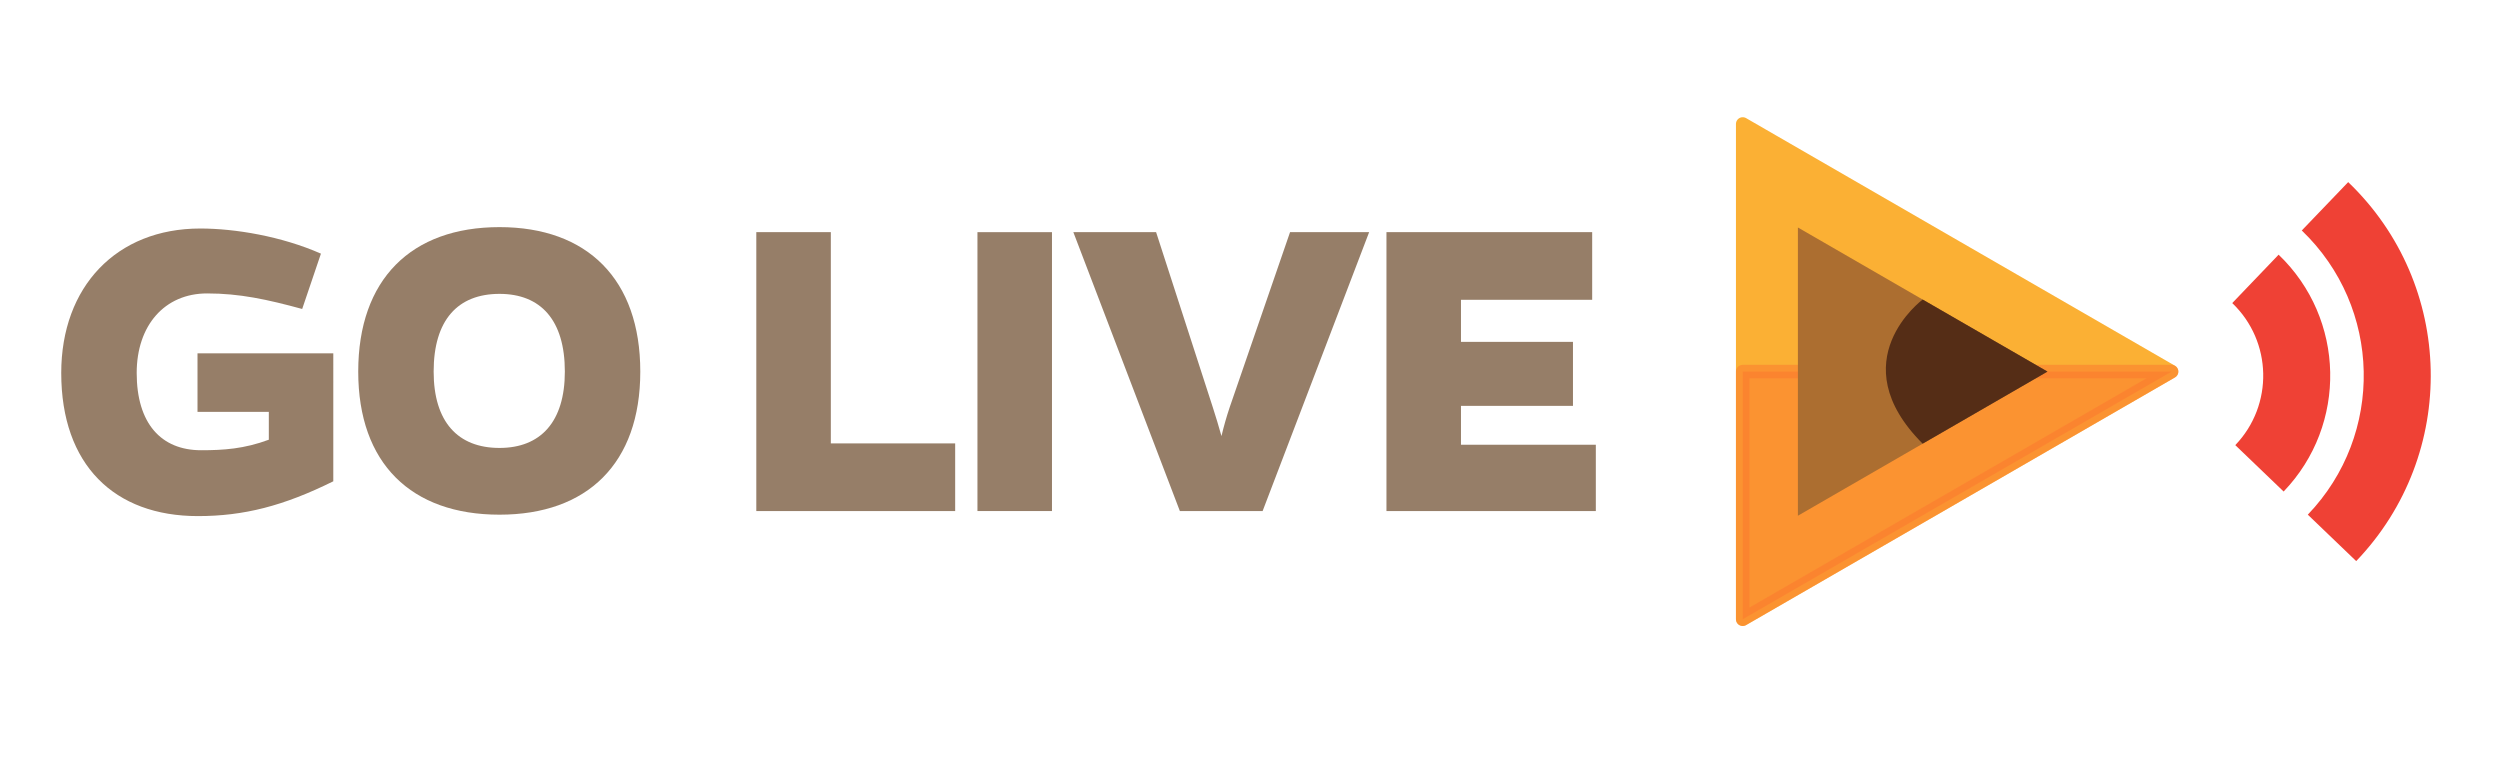 <?xml version="1.0" encoding="utf-8"?>
<!-- Generator: Adobe Illustrator 15.0.2, SVG Export Plug-In . SVG Version: 6.00 Build 0)  -->
<!DOCTYPE svg PUBLIC "-//W3C//DTD SVG 1.1//EN" "http://www.w3.org/Graphics/SVG/1.1/DTD/svg11.dtd">
<svg version="1.1" id="Layer_1" xmlns="http://www.w3.org/2000/svg" xmlns:xlink="http://www.w3.org/1999/xlink" x="0px" y="0px"
	 width="148px" height="46px" viewBox="-36.5 0 148 46" enable-background="new -36.5 0 148 46" xml:space="preserve">
<rect x="-36.833" fill="#FFFFFF" width="148.333" height="46"/>
<g id="hover" display="none">
	<g display="inline">
		<path fill="#FF1A15" d="M12.463,13.307L9.49,10.333c-6.564,6.566-6.564,17.208,0.001,23.771l2.973-2.973
			C7.538,26.212,7.537,18.229,12.463,13.307z"/>
		<path fill="#FF1A15" d="M16.917,17.762l-2.97-2.971c-4.103,4.103-4.104,10.752,0.001,14.855l2.971-2.973
			C14.457,24.214,14.456,20.223,16.917,17.762z"/>
	</g>
</g>
<g id="on_air" display="none">
	<g display="inline">
		<path fill="#FFFFFF" d="M35.498,36.947c-0.347,0-0.698-0.014-1.048-0.036c-3.309-0.229-6.477-1.599-8.923-3.841
			c-5.983-5.49-6.387-14.824-0.899-20.807c3.019-3.291,7.397-5.053,11.89-4.738c3.312,0.23,6.479,1.596,8.926,3.844
			c2.896,2.654,4.59,6.284,4.758,10.215c0.172,3.932-1.203,7.695-3.869,10.596C43.555,35.208,39.605,36.947,35.498,36.947z"/>
		<path opacity="0.75" fill="#D9D9D9" enable-background="new    " d="M51.031,22.212c0,8.577-6.955,15.529-15.532,15.529
			s-15.53-6.952-15.53-15.529H51.031z"/>
		<path fill="#FF1A15" stroke="#CC1511" stroke-width="1.621" stroke-miterlimit="10" d="M42.035,15.077
			c3.951,3.617,4.217,9.75,0.592,13.696c-3.613,3.938-9.748,4.207-13.694,0.586c-3.942-3.619-4.208-9.75-0.591-13.693
			C31.964,11.718,38.096,11.456,42.035,15.077z"/>
		<circle fill="#FFFFFF" cx="30.279" cy="16.004" r="3.664"/>
		<circle fill="#CC1511" cx="40.436" cy="28.988" r="1.992"/>
		<path fill="#A8A8A8" d="M35.498,37.758c-0.365,0-0.734-0.014-1.102-0.037c-3.488-0.244-6.832-1.683-9.417-4.053
			c-6.312-5.793-6.738-15.641-0.948-21.952c3.181-3.466,7.806-5.33,12.543-4.999c3.49,0.243,6.836,1.683,9.417,4.055
			c3.059,2.803,4.841,6.631,5.018,10.777c0.183,4.146-1.269,8.117-4.082,11.178C43.998,35.924,39.832,37.758,35.498,37.758z
			 M35.489,8.3c-3.893,0-7.634,1.645-10.264,4.512c-5.185,5.652-4.805,14.473,0.85,19.661c2.315,2.123,5.31,3.412,8.432,3.629
			c4.22,0.289,8.38-1.361,11.226-4.471c2.521-2.742,3.819-6.299,3.658-10.013c-0.158-3.714-1.756-7.142-4.494-9.653
			c-2.312-2.125-5.309-3.415-8.436-3.633C36.136,8.311,35.812,8.3,35.489,8.3z"/>
	</g>
	<g display="inline">
		<path fill="#353535" d="M55.762,21.021c0-3.229,2.18-5.986,5.451-6.5c0.761-0.103,1.46-0.082,2.18,0
			c3.167,0.494,5.615,3.126,5.615,6.5c0,4.278-3.085,6.995-6.582,6.995C58.724,28.016,55.762,25.381,55.762,21.021z M57.304,21.083
			c0,3.374,2.222,5.513,5.122,5.513c2.777,0,5.06-2.058,5.06-5.513c0-2.653-1.749-4.772-4.278-5.183
			c-0.617-0.083-1.214-0.083-1.79,0C58.929,16.29,57.304,18.285,57.304,21.083z"/>
		<path fill="#353535" d="M81.166,15.2c0-0.864,1.562-0.905,1.562,0v11.807c0,1.028-1.42,1.132-1.853,0.411l-7.69-10.305
			l0.164,2.838v7.261c0,1.009-1.564,1.028-1.564,0V15.426c0-1.028,1.152-1.193,1.666-0.432l7.92,10.593l-0.205-3.105V15.2
			L81.166,15.2z"/>
		<path fill="#353535" d="M93.221,24.332l-1.666,3.25c-0.371,0.762-1.729,0.227-1.356-0.598l6.211-12.237
			c0.123-0.268,0.411-0.391,0.68-0.391s0.515,0.124,0.658,0.391l6.19,12.176c0.533,0.886-0.987,1.399-1.379,0.597l-1.604-3.188
			H93.221z M97.088,16.558l-3.25,6.479h6.479L97.088,16.558z"/>
		<path fill="#353535" d="M105.912,14.974c0-1.028,1.543-1.008,1.543,0v12.299c0,0.947-1.543,0.987-1.543,0V14.974z"/>
		<path fill="#353535" d="M112.084,23.201v3.99c0,0.945-1.502,0.945-1.502,0.021V15.406c0-0.432,0.309-0.72,0.762-0.72h4.875
			c3.559,0,5.367,2.016,5.367,4.422c0,2.078-1.131,3.579-3.66,4.011l3.332,3.6c0.781,0.781-0.35,1.688-1.029,0.987l-4.153-4.505
			H112.084z M112.084,21.905h4.154c2.695,0,3.867-1.254,3.826-2.797c-0.021-1.687-1.439-3.044-3.826-3.044h-4.154V21.905z"/>
	</g>
	<g display="inline">
		<path fill="#FF1A15" d="M12.463,13.307L9.49,10.333c-6.564,6.566-6.564,17.208,0.001,23.771l2.973-2.973
			C7.538,26.212,7.537,18.229,12.463,13.307z"/>
		<path fill="#FF1A15" d="M16.917,17.762l-2.97-2.971c-4.103,4.103-4.104,10.752,0.001,14.855l2.971-2.973
			C14.457,24.214,14.456,20.223,16.917,17.762z"/>
	</g>
</g>
<g>
	
		<polygon fill="#FBB034" stroke="#FBB034" stroke-width="0.8" stroke-linecap="round" stroke-linejoin="round" stroke-miterlimit="10" points="
		92.058,21.998 79.362,29.329 66.668,36.659 66.668,21.998 66.668,7.339 79.362,14.669 	"/>
	
		<polygon opacity="0.5" fill="#FD772E" stroke="#FD772E" stroke-width="0.8" stroke-linecap="round" stroke-linejoin="round" stroke-miterlimit="10" points="
		92.058,21.998 79.362,29.329 66.668,36.659 66.668,21.998 	"/>
	<g>
		<polygon fill="#AC6E30" points="84.711,21.998 77.322,26.266 69.936,30.531 69.936,21.998 69.936,13.467 77.322,17.733 		"/>
	</g>
	<path fill="#552D16" d="M77.322,17.733c0,0-4.904,3.627,0,8.533l7.389-4.268L77.322,17.733z"/>
</g>
<g>
	<path fill="#967E68" d="M1.405,21.998c0,5.44-3.139,8.471-8.335,8.471c-5.224,0-8.363-3.031-8.363-8.471
		c0-5.467,3.14-8.552,8.363-8.552C-1.734,13.445,1.405,16.53,1.405,21.998z M-3.061,21.998c0-3.058-1.435-4.601-3.87-4.601
		c-2.463,0-3.897,1.543-3.897,4.601c0,2.977,1.434,4.52,3.897,4.52C-4.495,26.518-3.061,24.975-3.061,21.998z"/>
	<path fill="#967E68" d="M-16.771,28.494c-2.95,1.461-5.305,2.059-8.012,2.059c-4.953,0-8.092-3.033-8.092-8.472
		c0-5.116,3.275-8.553,8.228-8.553c2.057,0,4.818,0.46,7.146,1.488l-1.11,3.275c-2.084-0.568-3.708-0.92-5.629-0.92
		c-2.517,0-4.168,1.894-4.168,4.709c0,2.976,1.435,4.574,3.816,4.574c1.326,0,2.544-0.08,4.006-0.623v-1.65h-4.222v-3.465h8.039
		V28.494z"/>
</g>
<g>
	<path fill="#967E68" d="M45.578,30.254v-16.51h12.179v4.006H49.99v2.489h6.63v3.79h-6.63v2.301h7.983v3.924H45.578z"/>
	<path fill="#967E68" d="M21.365,30.254v-16.51h4.412v16.51H21.365z"/>
	<path fill="#967E68" d="M8.273,30.254v-16.51h4.412v12.504h7.361v4.006H8.273z"/>
	<path fill="#967E68" d="M33.348,30.254l-6.306-16.51h4.899l3.356,10.366c0.189,0.569,0.351,1.137,0.514,1.706
		c0.135-0.569,0.297-1.137,0.487-1.706l3.573-10.366h4.682l-6.306,16.51H33.348z"/>
</g>
<g id="hover_1_">
	<g>
		<path fill="#EF4135" d="M100.122,30.468l2.865,2.749c6.065-6.329,5.854-16.372-0.474-22.436l-2.748,2.864
			C104.514,18.191,104.674,25.724,100.122,30.468z"/>
		<path fill="#EF4135" d="M95.829,26.352l2.862,2.746c3.791-3.954,3.659-10.23-0.297-14.021l-2.745,2.865
			C98.023,20.214,98.103,23.98,95.829,26.352z"/>
	</g>
</g>
</svg>

